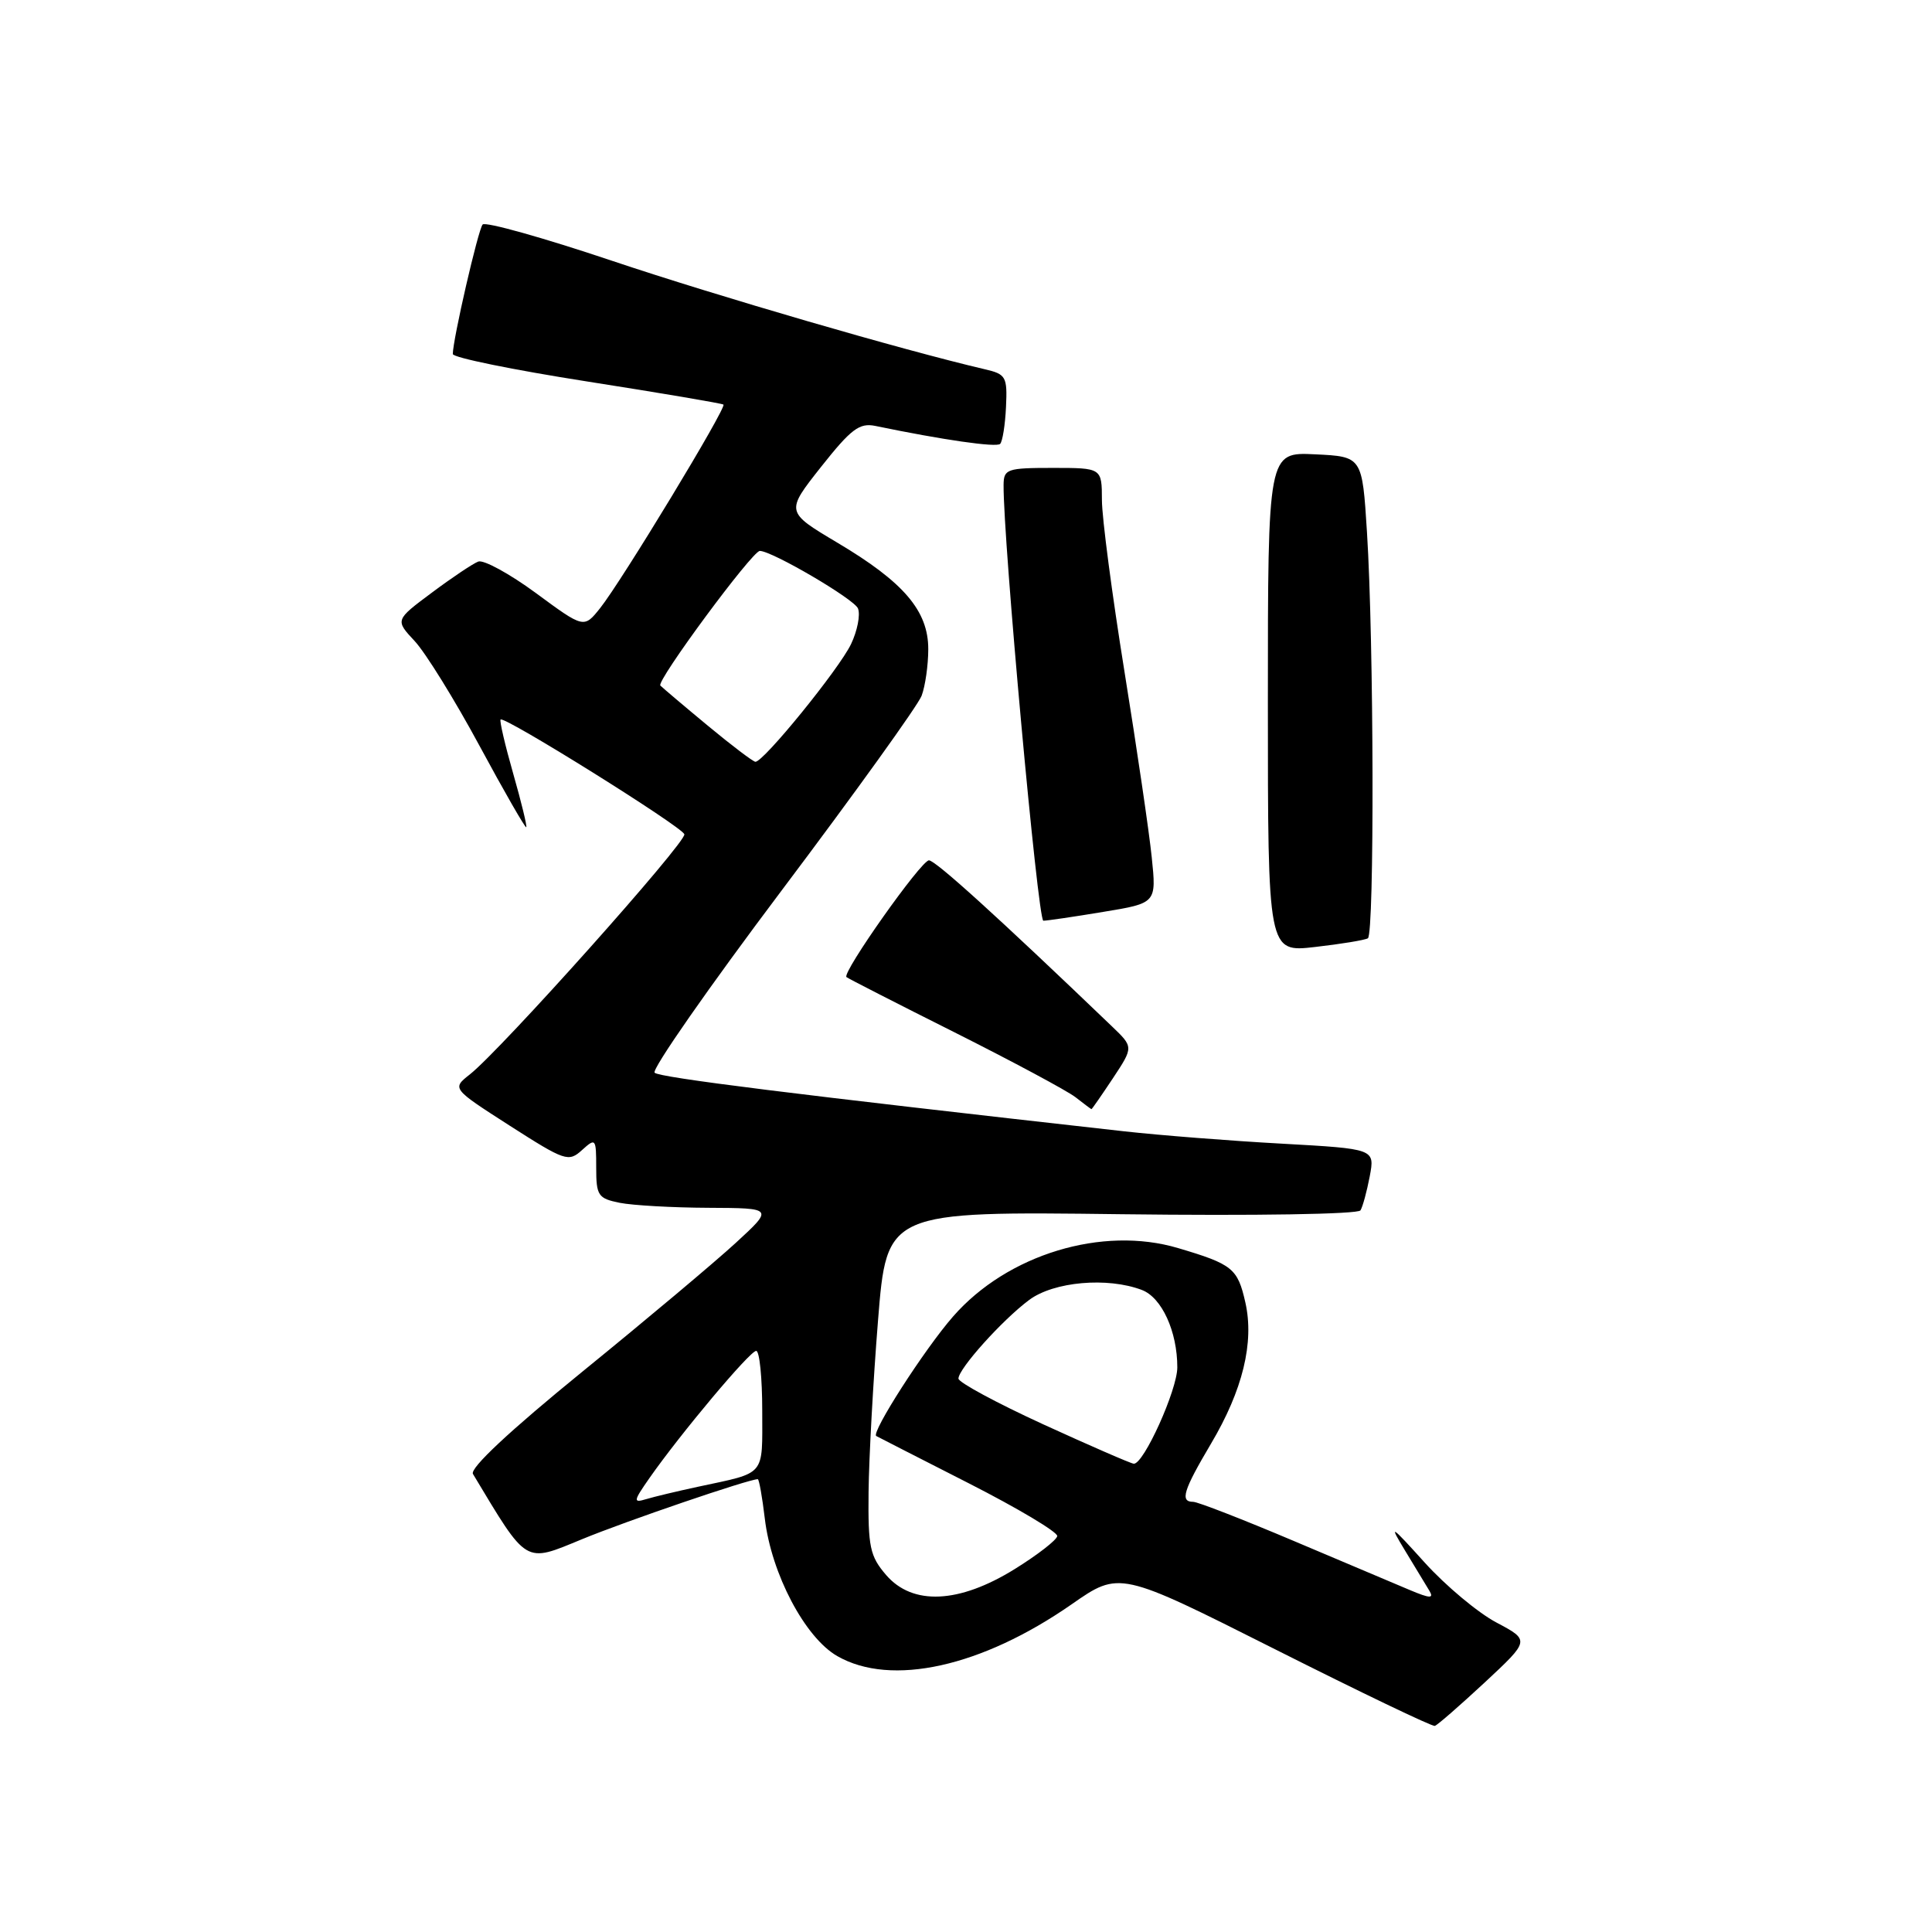 <?xml version="1.0" encoding="UTF-8" standalone="no"?>
<!DOCTYPE svg PUBLIC "-//W3C//DTD SVG 1.1//EN" "http://www.w3.org/Graphics/SVG/1.1/DTD/svg11.dtd" >
<svg xmlns="http://www.w3.org/2000/svg" xmlns:xlink="http://www.w3.org/1999/xlink" version="1.1" viewBox="0 0 256 256">
 <g >
 <path fill="currentColor"
d=" M 196.74 222.93 C 202.73 217.35 202.73 217.35 198.28 214.99 C 195.84 213.70 191.57 210.13 188.80 207.07 C 184.22 202.00 183.99 201.86 186.20 205.50 C 187.54 207.70 188.99 210.09 189.41 210.80 C 190.02 211.83 189.48 211.81 186.84 210.70 C 185.00 209.93 178.03 206.98 171.35 204.15 C 164.66 201.32 158.70 199.00 158.10 199.00 C 156.33 199.00 156.79 197.50 160.45 191.32 C 164.67 184.21 166.21 177.88 165.02 172.60 C 164.00 168.07 163.33 167.52 156.11 165.38 C 146.07 162.39 133.47 166.22 126.29 174.44 C 122.50 178.77 115.38 189.86 116.11 190.28 C 116.32 190.40 121.84 193.22 128.36 196.54 C 134.88 199.86 140.16 203.01 140.09 203.54 C 140.01 204.07 137.48 206.03 134.47 207.90 C 127.08 212.49 120.92 212.77 117.41 208.69 C 115.27 206.20 115.01 204.99 115.09 197.69 C 115.14 193.19 115.70 182.97 116.34 175.00 C 117.50 160.50 117.50 160.50 148.61 160.89 C 166.30 161.11 179.95 160.89 180.27 160.38 C 180.57 159.89 181.12 157.85 181.50 155.86 C 182.18 152.23 182.18 152.23 169.84 151.54 C 163.05 151.17 153.68 150.43 149.00 149.91 C 105.22 145.01 87.38 142.78 86.74 142.14 C 86.32 141.72 93.91 130.83 103.61 117.94 C 113.31 105.05 121.64 93.46 122.12 92.19 C 122.60 90.91 123.00 88.13 123.00 86.01 C 123.00 80.93 119.75 77.13 110.94 71.90 C 104.09 67.82 104.09 67.82 108.79 61.87 C 112.78 56.83 113.88 56.00 116.00 56.44 C 124.98 58.30 132.02 59.31 132.52 58.82 C 132.84 58.50 133.19 56.30 133.30 53.93 C 133.49 49.91 133.30 49.58 130.50 48.93 C 119.61 46.39 94.99 39.22 81.05 34.54 C 72.00 31.50 64.30 29.34 63.95 29.75 C 63.35 30.45 60.00 45.01 60.00 46.91 C 60.00 47.38 67.99 49.01 77.75 50.54 C 87.51 52.07 95.66 53.45 95.86 53.61 C 96.33 53.97 82.36 77.02 79.52 80.58 C 77.37 83.27 77.37 83.27 71.02 78.59 C 67.52 76.02 64.08 74.14 63.37 74.41 C 62.65 74.69 59.88 76.54 57.21 78.54 C 52.35 82.16 52.35 82.16 54.95 84.95 C 56.38 86.48 60.24 92.71 63.52 98.79 C 66.80 104.87 69.60 109.74 69.73 109.61 C 69.86 109.48 69.08 106.28 68.00 102.50 C 66.92 98.72 66.17 95.50 66.33 95.34 C 66.83 94.84 90.34 109.52 90.68 110.54 C 91.01 111.54 66.40 139.10 62.25 142.37 C 59.88 144.24 59.88 144.24 67.56 149.17 C 74.87 153.85 75.34 154.01 77.12 152.39 C 78.93 150.75 79.00 150.84 79.00 154.72 C 79.00 158.43 79.25 158.80 82.12 159.38 C 83.84 159.72 89.13 160.02 93.87 160.04 C 102.50 160.08 102.50 160.08 97.50 164.68 C 94.75 167.21 85.63 174.87 77.23 181.70 C 67.50 189.62 62.22 194.56 62.67 195.31 C 69.95 207.42 69.44 207.12 77.13 203.95 C 82.95 201.55 99.20 196.00 100.41 196.00 C 100.58 196.00 101.00 198.35 101.34 201.21 C 102.21 208.54 106.67 217.01 110.96 219.45 C 118.10 223.53 130.07 220.88 142.01 212.57 C 148.34 208.16 148.34 208.16 168.92 218.52 C 180.24 224.22 189.78 228.80 190.12 228.69 C 190.47 228.59 193.44 225.99 196.74 222.93 Z  M 147.47 142.87 C 150.20 138.74 150.20 138.74 147.35 136.01 C 132.19 121.47 123.95 114.00 123.09 114.00 C 122.06 114.00 111.54 128.89 112.16 129.47 C 112.35 129.64 118.80 132.94 126.50 136.80 C 134.20 140.67 141.40 144.53 142.50 145.38 C 143.60 146.24 144.55 146.95 144.62 146.97 C 144.68 146.99 145.96 145.14 147.47 142.87 Z  M 181.25 124.33 C 182.13 123.80 182.05 84.96 181.13 70.50 C 180.50 60.50 180.50 60.50 174.25 60.20 C 168.00 59.90 168.00 59.90 168.00 93.05 C 168.00 126.20 168.00 126.20 174.25 125.48 C 177.69 125.09 180.84 124.57 181.25 124.33 Z  M 146.18 120.83 C 153.24 119.67 153.24 119.67 152.61 113.58 C 152.27 110.24 150.64 99.17 149.00 89.00 C 147.36 78.83 146.01 68.59 146.01 66.25 C 146.00 62.00 146.00 62.00 139.50 62.00 C 133.43 62.00 133.00 62.15 132.98 64.25 C 132.91 71.42 137.52 122.00 138.25 122.00 C 138.72 122.00 142.29 121.48 146.18 120.83 Z  M 86.05 195.86 C 90.16 189.98 99.37 179.00 100.20 179.00 C 100.64 179.00 101.00 182.57 101.00 186.93 C 101.00 195.74 101.58 195.05 92.50 197.00 C 89.75 197.59 86.65 198.33 85.60 198.65 C 83.88 199.17 83.92 198.91 86.05 195.86 Z  M 138.25 188.74 C 132.06 185.90 127.00 183.17 127.00 182.67 C 127.00 181.37 132.82 174.89 136.37 172.25 C 139.63 169.82 146.75 169.19 151.31 170.93 C 153.94 171.93 156.00 176.42 156.00 181.18 C 156.00 184.16 151.54 194.04 150.23 193.95 C 149.83 193.92 144.44 191.57 138.25 188.74 Z  M 93.83 96.19 C 90.71 93.61 87.87 91.20 87.50 90.84 C 86.93 90.26 99.68 73.00 100.68 73.00 C 102.30 73.00 113.22 79.40 113.69 80.63 C 114.02 81.48 113.60 83.60 112.77 85.34 C 111.20 88.64 101.12 101.04 100.09 100.94 C 99.77 100.91 96.95 98.78 93.83 96.19 Z "/>
</g>
</svg>